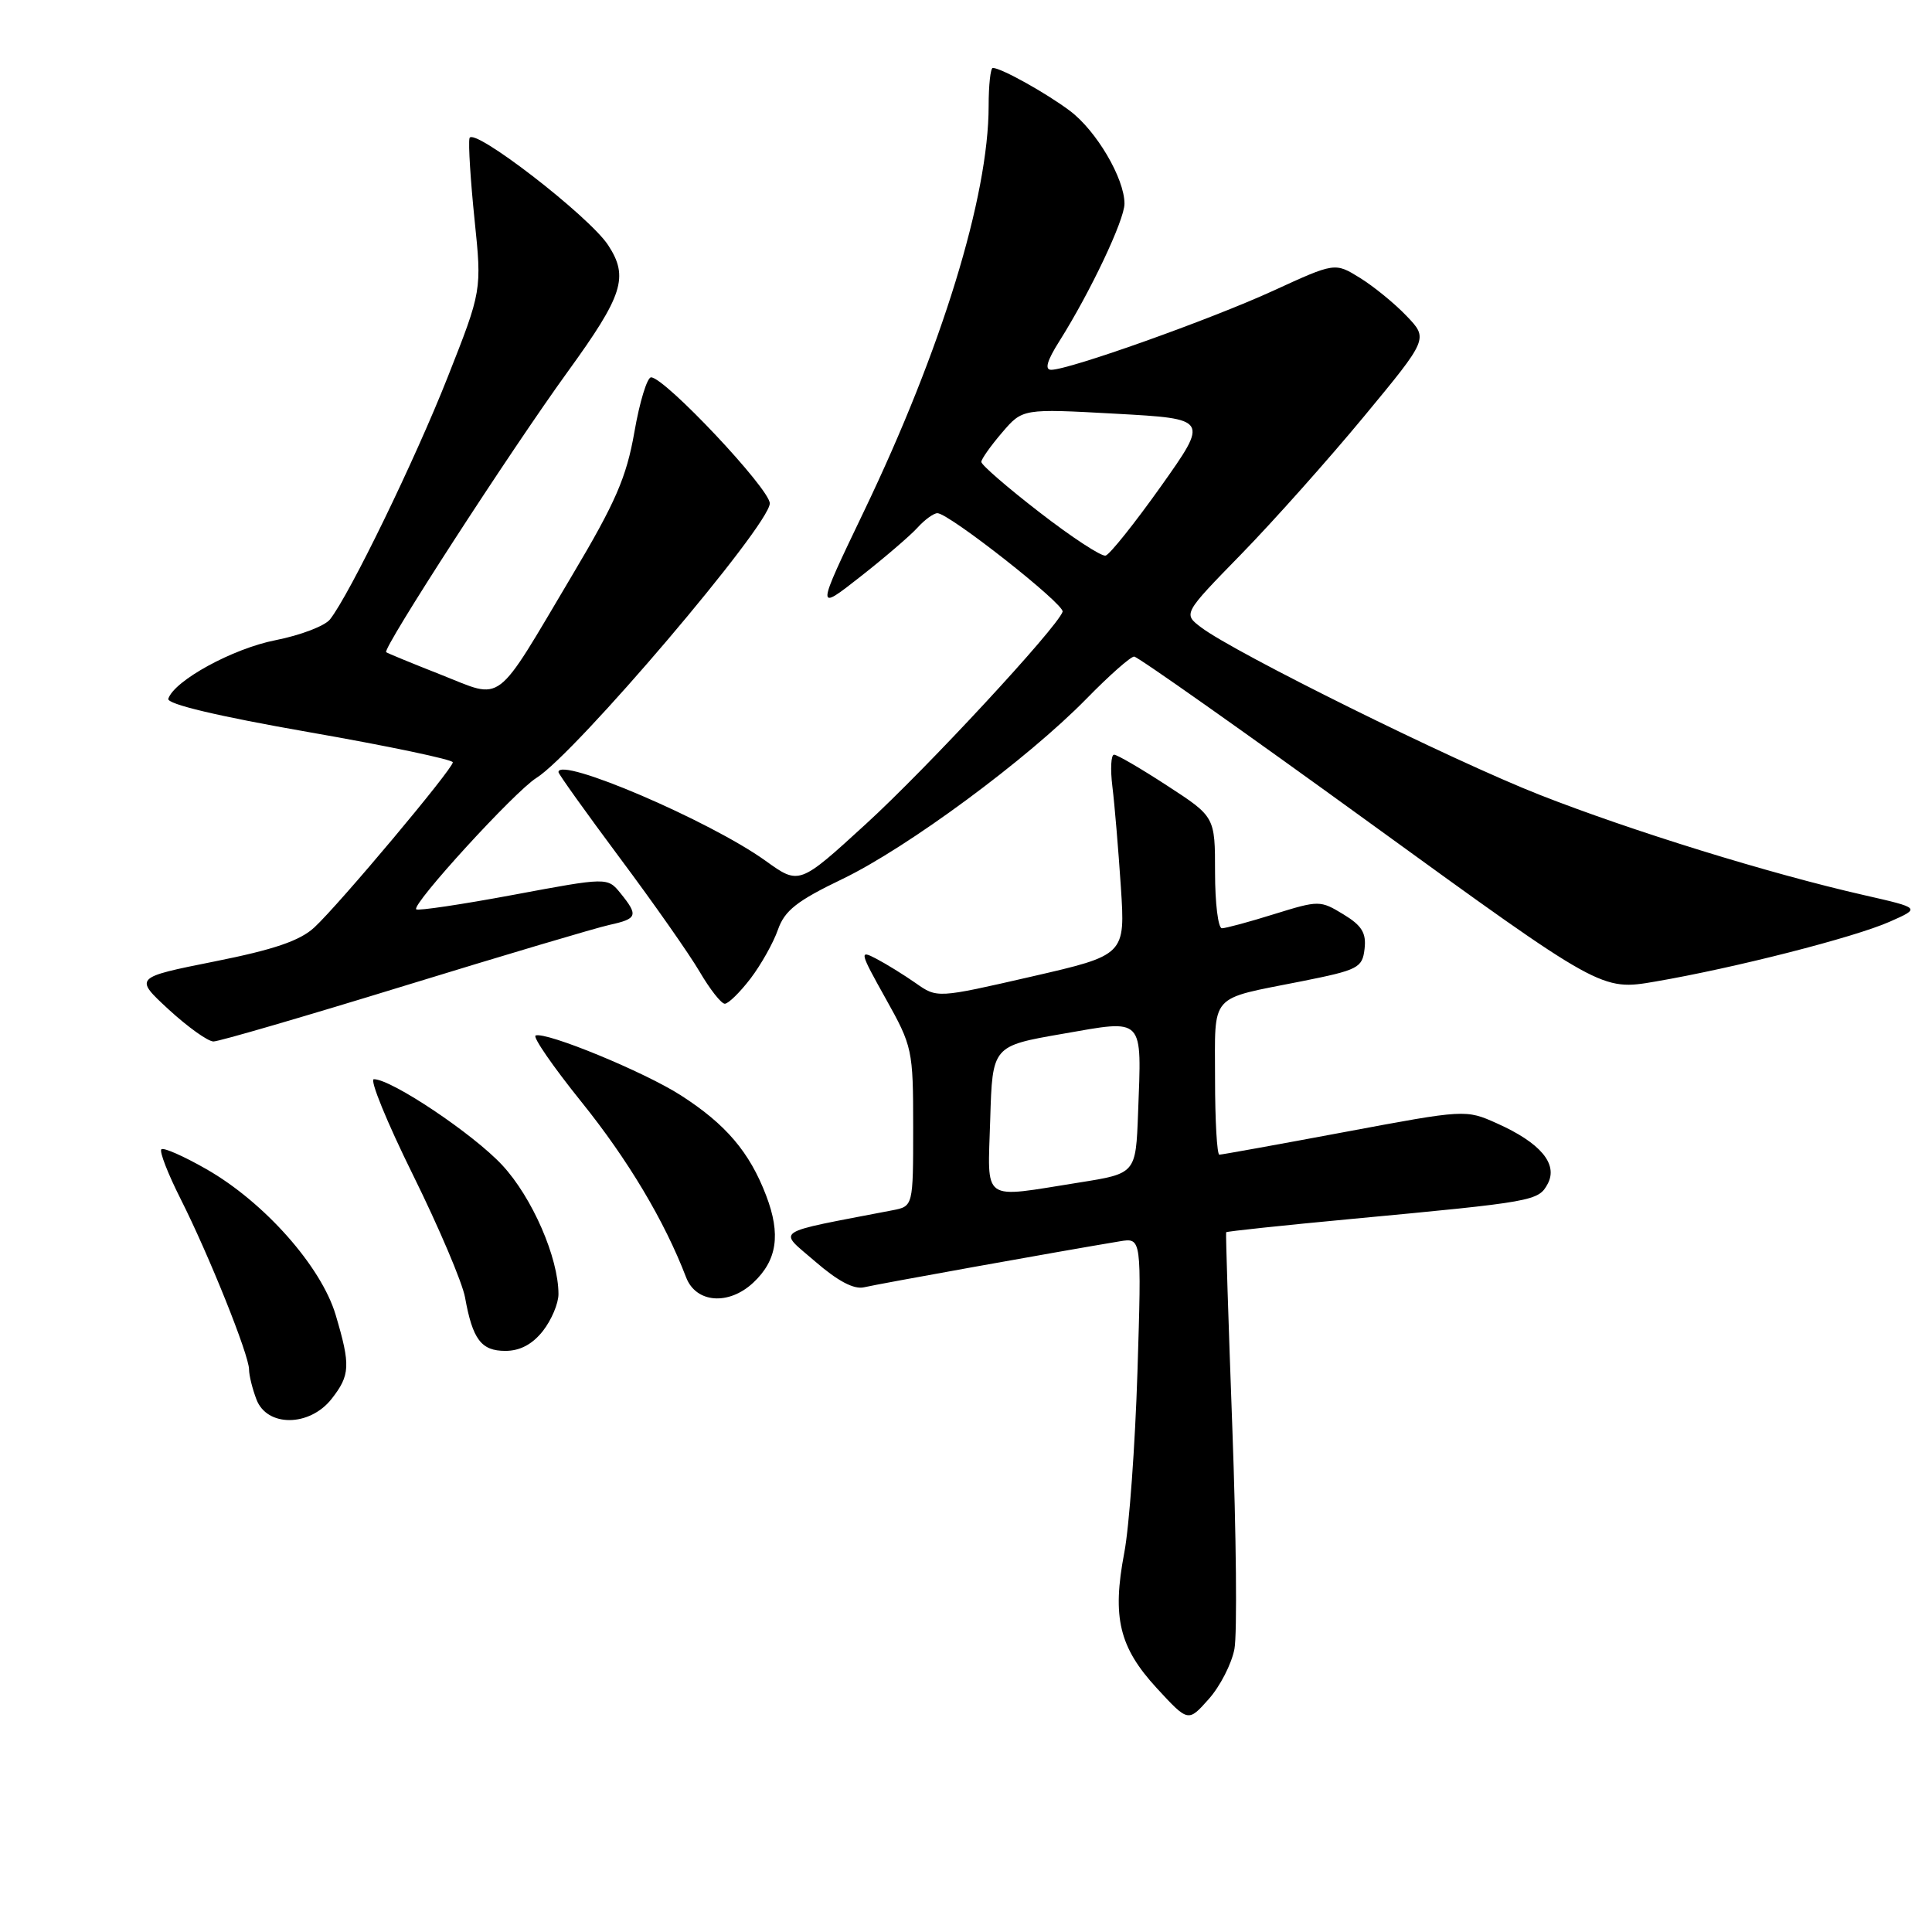 <?xml version="1.0" encoding="UTF-8" standalone="no"?>
<!DOCTYPE svg PUBLIC "-//W3C//DTD SVG 1.1//EN" "http://www.w3.org/Graphics/SVG/1.1/DTD/svg11.dtd" >
<svg xmlns="http://www.w3.org/2000/svg" xmlns:xlink="http://www.w3.org/1999/xlink" version="1.1" viewBox="0 0 256 256">
 <g >
 <path fill="currentColor"
d=" M 163.57 218.49 C 163.94 216.51 163.81 203.33 163.29 189.20 C 162.77 175.06 162.40 163.40 162.47 163.28 C 162.54 163.16 170.00 162.37 179.05 161.52 C 203.31 159.24 203.85 159.15 205.08 156.86 C 206.48 154.24 204.12 151.43 198.35 148.85 C 194.22 147.00 194.15 147.01 178.17 150.00 C 169.35 151.65 161.88 153.00 161.57 153.00 C 161.26 153.00 161.00 148.49 161.00 142.97 C 161.00 131.46 160.08 132.49 172.45 130.03 C 179.97 128.53 180.52 128.25 180.81 125.74 C 181.06 123.63 180.46 122.64 178.00 121.15 C 174.94 119.29 174.76 119.29 168.85 121.12 C 165.53 122.16 162.41 123.00 161.91 123.00 C 161.41 123.00 161.00 119.68 161.00 115.62 C 161.00 108.23 161.00 108.23 154.68 104.12 C 151.20 101.85 148.03 100.00 147.62 100.00 C 147.21 100.00 147.11 101.91 147.40 104.25 C 147.69 106.59 148.19 112.56 148.52 117.52 C 149.11 126.55 149.11 126.55 136.65 129.41 C 124.18 132.27 124.18 132.27 121.34 130.27 C 119.78 129.18 117.42 127.72 116.10 127.03 C 113.84 125.84 113.91 126.15 117.35 132.30 C 120.90 138.65 121.00 139.10 121.00 149.33 C 121.00 159.84 121.00 159.84 118.25 160.37 C 102.08 163.49 103.05 162.85 108.01 167.15 C 111.02 169.76 113.16 170.89 114.50 170.57 C 116.25 170.15 140.42 165.80 148.38 164.48 C 151.27 164.00 151.27 164.00 150.72 181.75 C 150.41 191.51 149.63 202.32 148.97 205.76 C 147.34 214.32 148.30 218.28 153.28 223.69 C 157.44 228.20 157.44 228.20 160.16 225.14 C 161.66 223.46 163.20 220.47 163.57 218.49 Z  M 43.93 185.37 C 46.40 182.22 46.47 180.94 44.48 174.24 C 42.57 167.82 35.03 159.31 27.37 154.93 C 24.35 153.20 21.65 152.01 21.38 152.29 C 21.10 152.57 22.25 155.53 23.93 158.86 C 27.68 166.29 33.00 179.55 33.00 181.46 C 33.00 182.24 33.44 184.02 33.98 185.43 C 35.37 189.11 41.01 189.07 43.93 185.37 Z  M 71.93 176.37 C 73.07 174.92 74.00 172.72 74.00 171.48 C 74.00 166.65 70.52 158.67 66.56 154.40 C 62.72 150.26 51.88 143.00 49.54 143.00 C 48.94 143.00 51.27 148.70 54.71 155.66 C 58.15 162.62 61.26 169.94 61.62 171.91 C 62.62 177.48 63.76 179.00 66.96 179.00 C 68.90 179.00 70.54 178.13 71.93 176.37 Z  M 99.80 169.97 C 102.97 167.01 103.49 163.57 101.52 158.42 C 99.32 152.65 96.18 148.97 90.22 145.14 C 85.38 142.03 72.38 136.68 70.97 137.21 C 70.55 137.37 73.27 141.32 77.02 145.98 C 83.20 153.65 88.05 161.78 90.91 169.25 C 92.21 172.66 96.54 173.01 99.80 169.97 Z  M 53.57 130.63 C 66.75 126.58 78.99 122.94 80.77 122.55 C 84.46 121.74 84.61 121.31 82.23 118.37 C 80.50 116.24 80.50 116.24 68.03 118.57 C 61.17 119.85 55.38 120.71 55.15 120.49 C 54.51 119.85 68.22 104.86 71.06 103.09 C 76.24 99.87 102.00 69.57 102.00 66.70 C 102.00 64.78 88.08 50.00 86.27 50.00 C 85.75 50.00 84.75 53.26 84.06 57.25 C 83.01 63.24 81.58 66.55 75.81 76.24 C 65.40 93.77 66.80 92.70 58.47 89.42 C 54.64 87.91 51.35 86.56 51.17 86.42 C 50.62 86.01 67.59 59.80 75.22 49.26 C 82.57 39.12 83.34 36.70 80.58 32.48 C 78.03 28.60 62.56 16.67 62.21 18.32 C 62.04 19.08 62.35 23.93 62.88 29.10 C 63.85 38.50 63.85 38.50 59.31 50.00 C 54.98 60.97 46.35 78.73 43.73 82.07 C 43.05 82.94 39.80 84.18 36.50 84.83 C 30.84 85.94 23.09 90.18 22.30 92.59 C 22.07 93.29 28.89 94.91 40.97 97.02 C 51.44 98.85 60.00 100.65 60.00 101.01 C 60.00 101.89 44.95 119.84 41.65 122.89 C 39.75 124.65 36.31 125.83 28.42 127.40 C 17.77 129.53 17.77 129.53 22.36 133.77 C 24.89 136.09 27.55 138.00 28.29 138.00 C 29.02 138.00 40.40 134.68 53.57 130.63 Z  M 99.45 129.66 C 100.85 127.82 102.48 124.91 103.08 123.19 C 103.97 120.65 105.59 119.37 111.61 116.48 C 120.25 112.32 136.11 100.61 143.97 92.58 C 146.97 89.51 149.81 87.00 150.28 87.00 C 150.74 87.00 164.86 96.96 181.65 109.14 C 212.19 131.29 212.19 131.29 219.34 130.06 C 229.80 128.27 245.69 124.22 250.40 122.13 C 254.50 120.32 254.50 120.32 247.00 118.61 C 234.50 115.77 216.24 110.12 204.04 105.33 C 192.47 100.79 163.57 86.49 159.14 83.12 C 156.77 81.32 156.77 81.32 164.49 73.41 C 168.73 69.06 176.04 60.86 180.73 55.19 C 189.26 44.88 189.26 44.88 186.38 41.87 C 184.80 40.21 182.01 37.94 180.20 36.82 C 176.89 34.77 176.89 34.77 168.70 38.53 C 160.36 42.35 141.68 49.00 139.29 49.00 C 138.39 49.00 138.73 47.80 140.37 45.21 C 144.47 38.71 149.00 29.15 149.00 26.99 C 149.00 23.64 145.27 17.31 141.76 14.68 C 138.58 12.30 132.65 9.00 131.55 9.00 C 131.25 9.00 131.00 11.27 131.00 14.04 C 131.00 26.03 124.77 46.30 114.47 67.77 C 108.11 81.04 108.11 81.04 113.98 76.43 C 117.21 73.90 120.63 70.96 121.58 69.91 C 122.53 68.86 123.72 68.00 124.21 68.00 C 125.74 68.00 141.13 80.11 140.80 81.06 C 140.07 83.18 122.80 101.82 114.73 109.19 C 105.90 117.27 105.90 117.27 101.44 114.06 C 94.05 108.75 74.00 100.17 74.00 102.31 C 74.00 102.56 77.65 107.66 82.10 113.64 C 86.56 119.61 91.33 126.41 92.70 128.75 C 94.07 131.09 95.57 133.00 96.04 133.00 C 96.51 133.00 98.04 131.50 99.45 129.66 Z  M 131.21 148.30 C 131.50 138.60 131.50 138.60 140.78 136.99 C 151.74 135.08 151.28 134.59 150.80 147.50 C 150.50 155.50 150.50 155.50 143.00 156.69 C 129.85 158.77 130.88 159.51 131.21 148.30 Z  M 137.75 67.89 C 133.49 64.60 130.01 61.59 130.03 61.20 C 130.04 60.82 131.28 59.07 132.78 57.32 C 135.50 54.14 135.50 54.14 147.84 54.82 C 160.17 55.50 160.17 55.50 153.84 64.43 C 150.35 69.34 147.05 73.47 146.50 73.62 C 145.95 73.77 142.01 71.19 137.75 67.89 Z "/>
</g>
</svg>